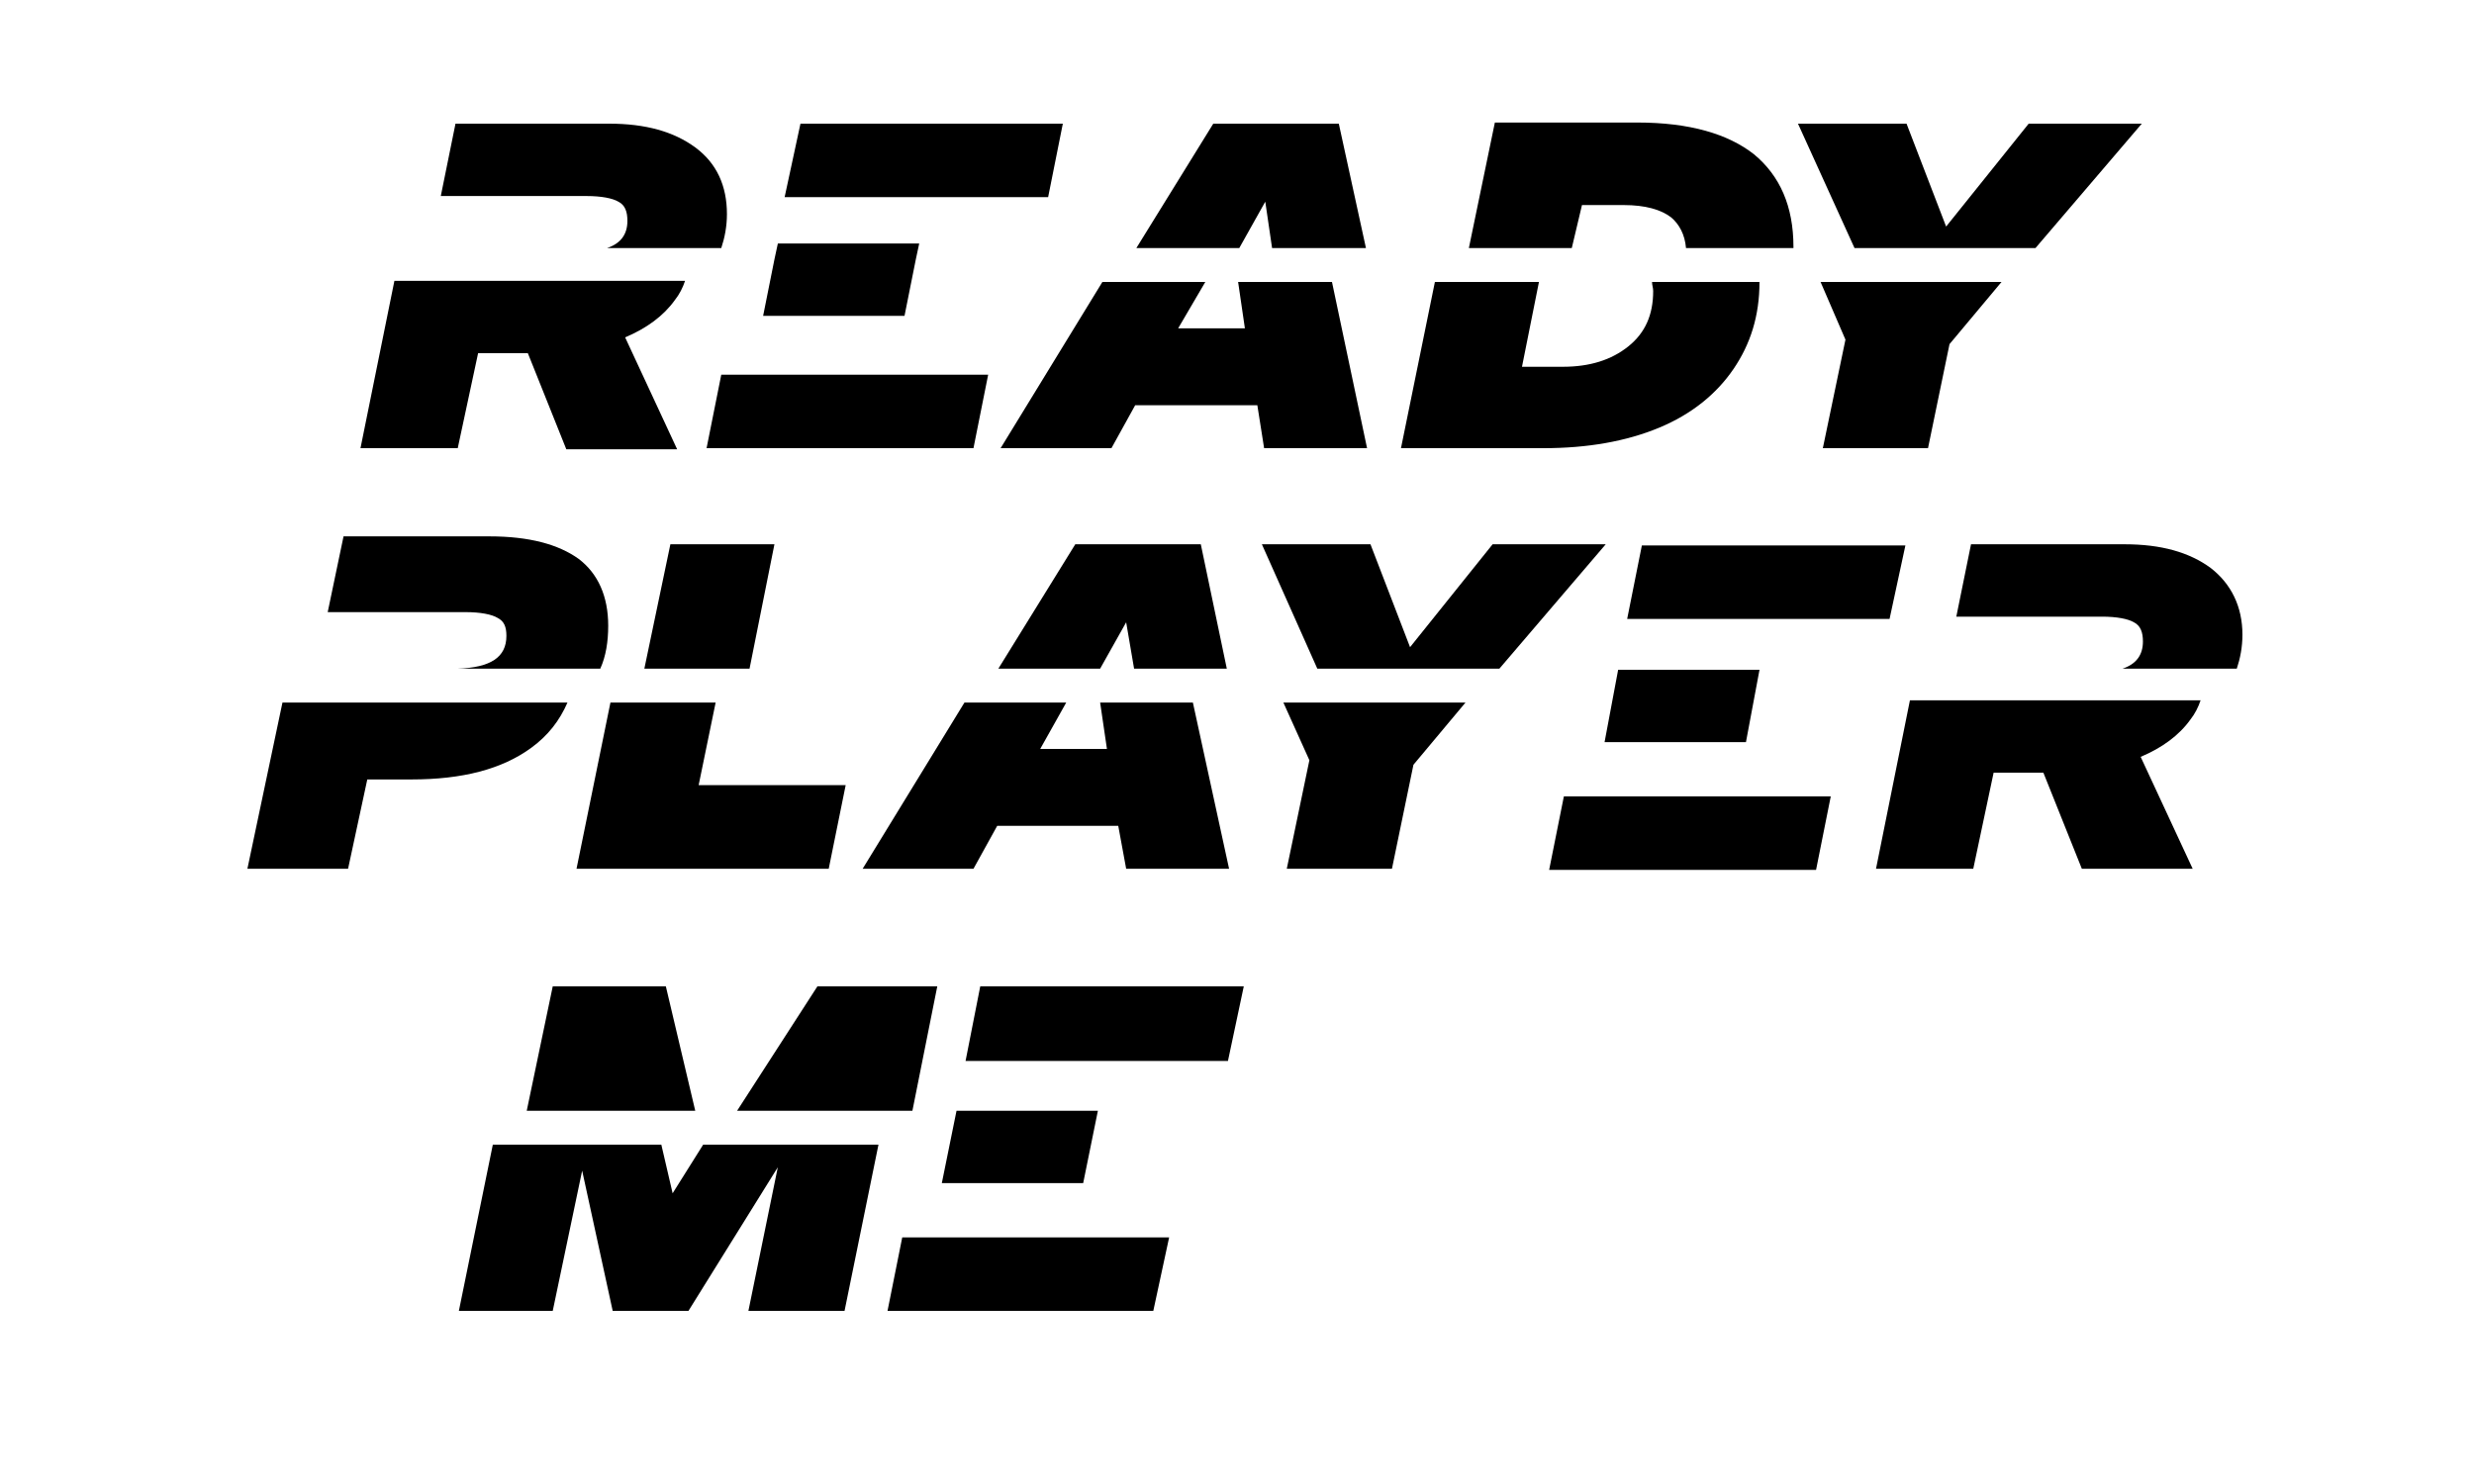 <svg xmlns="http://www.w3.org/2000/svg" fill="currentColor" role="img" viewBox="-10 -5 100 60"><g clipPath="url(#clip0_212_39988)"><path d="M41.143 3.154L41.418 5.029H45.212L44.115 0H39.041L35.932 5.029H40.092L41.143 3.154Z"/><path d="M45.257 13.12L43.839 6.4H40.045L40.319 8.274H37.622L38.719 6.4H34.559L30.445 13.12H34.925L35.885 11.383H40.822L41.096 13.12H45.257Z"/><path d="M57.051 12.297C58.377 11.749 59.382 10.926 60.068 9.92C60.754 8.914 61.119 7.772 61.119 6.4H56.776C56.776 6.537 56.822 6.629 56.822 6.766C56.822 7.726 56.502 8.457 55.816 9.006C55.131 9.554 54.262 9.829 53.165 9.829H51.519L52.205 6.4H47.999L46.628 13.12H52.388C54.171 13.12 55.725 12.846 57.051 12.297Z"/><path d="M53.944 3.291H55.635C56.504 3.291 57.144 3.474 57.555 3.794C57.875 4.069 58.103 4.48 58.149 5.029H62.492C62.492 5.029 62.492 5.029 62.492 4.983C62.492 3.337 61.944 2.103 60.892 1.234C59.841 0.411 58.286 -0.046 56.184 -0.046H50.423L49.372 5.029H53.532L53.944 3.291Z"/><path d="M68.8 8.914L70.902 6.4H63.588L64.594 8.732L63.68 13.12H67.931L68.8 8.914Z"/><path d="M72.275 5.029L76.572 0H72L68.663 4.16L67.063 0H62.675L64.96 5.029H72.275Z"/><path d="M11.886 2.926H13.714C14.309 2.926 14.766 3.017 14.994 3.154C15.269 3.291 15.36 3.566 15.36 3.931C15.36 4.48 15.086 4.846 14.537 5.029H19.154C19.291 4.617 19.383 4.16 19.383 3.657C19.383 2.514 18.971 1.6 18.103 0.96C17.234 0.32 16.091 0 14.629 0H8.411L7.817 2.926H11.886Z"/><path d="M32.96 0H22.355L21.715 2.971H32.366L32.96 0Z"/><path d="M27.018 5.486L27.155 4.846H21.441L21.303 5.486L20.846 7.771H26.561L27.018 5.486Z"/><path d="M29.942 10.149H19.154L18.56 13.12H29.348L29.942 10.149Z"/><path d="M24.183 26.743H18.24L18.926 23.406H14.674L13.303 30.126H23.497L24.183 26.743Z"/><path d="M16.045 22.034H20.297L21.303 17.006H17.097L16.045 22.034Z"/><path d="M30.308 28.389H35.2L35.52 30.126H39.68L38.217 23.406H34.468L34.743 25.28H32.046L33.097 23.406H28.983L24.868 30.126H29.348L30.308 28.389Z"/><path d="M33.463 17.006L30.354 22.034H34.468L35.52 20.16L35.84 22.034H39.588L38.537 17.006H33.463Z"/><path d="M42.926 25.737L42.012 30.126H46.263L47.132 25.92L49.235 23.406H41.875L42.926 25.737Z"/><path d="M50.332 17.006L46.995 21.166L45.395 17.006H41.006L43.246 22.034H50.606L54.904 17.006H50.332Z"/><path d="M8.823 19.749C9.418 19.749 9.875 19.84 10.104 19.977C10.378 20.114 10.469 20.343 10.469 20.709C10.469 21.577 9.829 21.989 8.503 22.034H14.264C14.492 21.532 14.584 20.937 14.584 20.297C14.584 19.109 14.172 18.194 13.395 17.6C12.572 17.006 11.383 16.686 9.783 16.686H3.886L3.246 19.749H7.315H8.823Z"/><path d="M12.937 23.406H7.177C7.131 23.406 7.04 23.406 6.994 23.406H5.989H5.531H1.417L0 30.126H4.069L4.846 26.514H6.629C8.686 26.514 10.286 26.103 11.474 25.234C12.16 24.732 12.617 24.137 12.937 23.406Z"/><path d="M9.325 9.28H11.336L12.891 13.166H17.371L15.268 8.64C16.137 8.274 16.822 7.771 17.279 7.131C17.462 6.903 17.599 6.629 17.691 6.354H12.342C12.205 6.354 12.022 6.354 11.885 6.354H10.514H9.919H5.942L4.571 13.12H8.502L9.325 9.28Z"/><path d="M67.017 17.052H56.365L55.771 20.023H66.377L67.017 17.052Z"/><path d="M54.857 25.006H60.572L61.12 22.08H55.406L54.857 25.006Z"/><path d="M52.617 30.171H63.406L64 27.2H53.212L52.617 30.171Z"/><path d="M79.36 17.966C78.492 17.326 77.349 17.006 75.886 17.006H69.669L69.075 19.932H73.143H74.972C75.566 19.932 76.023 20.023 76.252 20.16C76.526 20.297 76.618 20.572 76.618 20.937C76.618 21.486 76.343 21.852 75.795 22.034H80.412C80.549 21.623 80.64 21.166 80.64 20.663C80.64 19.52 80.183 18.606 79.36 17.966Z"/><path d="M78.537 24.092C78.72 23.863 78.857 23.589 78.949 23.314H73.6C73.463 23.314 73.28 23.314 73.143 23.314H71.772H71.177H67.2L65.829 30.126H69.76L70.583 26.24H72.594L74.149 30.126H78.629L76.526 25.6C77.394 25.235 78.08 24.732 78.537 24.092Z"/><path d="M29.028 37.897H39.634L40.274 34.88H29.622L29.028 37.897Z"/><path d="M34.377 39.909H28.663L28.069 42.834H33.783L34.377 39.909Z"/><path d="M25.874 48H36.617L37.257 45.029H26.469L25.874 48Z"/><path d="M11.291 39.909H18.102L16.914 34.88H12.342L11.291 39.909Z"/><path d="M27.885 34.88H23.04L19.794 39.909H26.88L27.885 34.88Z"/><path d="M17.188 43.246L16.731 41.28H9.92L8.548 48H12.342L13.531 42.331L14.765 48H17.828L21.439 42.194L20.251 48H24.137L25.508 41.28H18.422L17.188 43.246Z"/></g></svg>